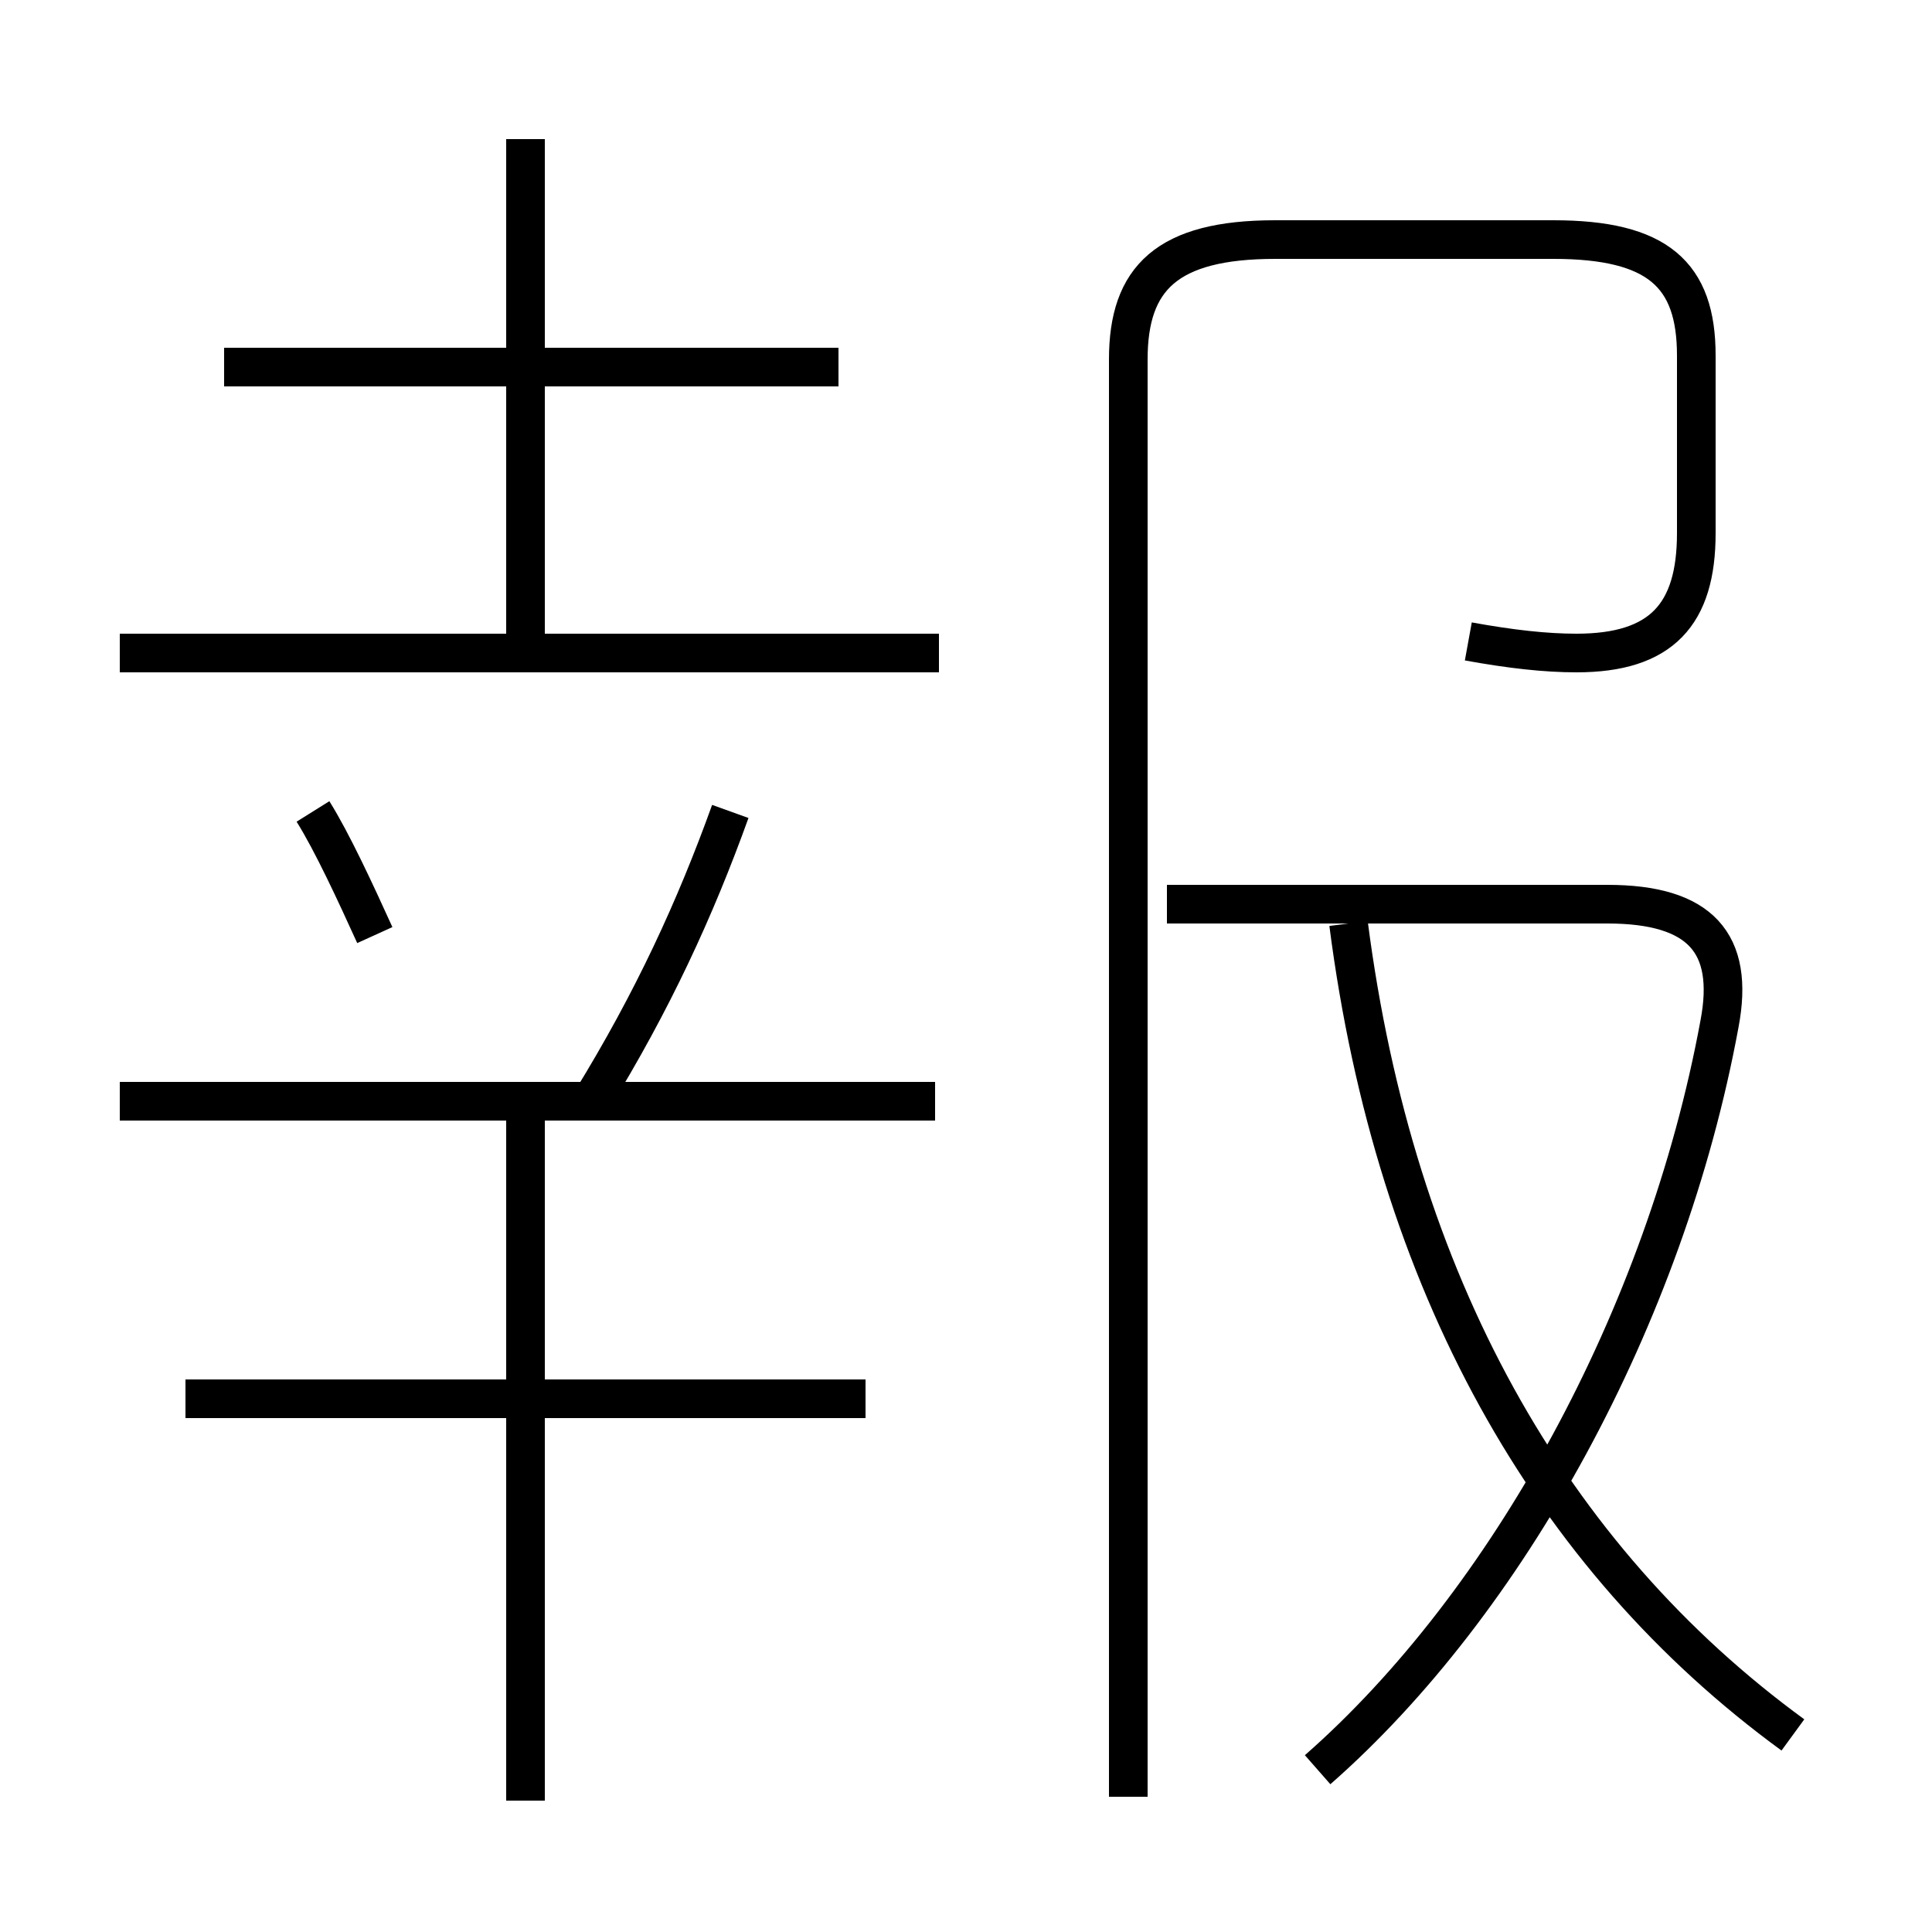 <?xml version='1.0' encoding='utf8'?>
<svg viewBox="0.0 -6.0 50.0 50.0" version="1.1" xmlns="http://www.w3.org/2000/svg">
<rect x="0.0" y="-6.0" width="50.0" height="50.0" fill="#808080" stroke="none"/>
<rect x="-1000" y="-1000" width="2000" height="2000" stroke="white" fill="white"/>
<g style="fill:white;stroke:#000000;  stroke-width:1">
<path d="M 29.2 2.5 L 29.2 -34.7 C 29.2 -36.8 30.2 -37.8 33.0 -37.8 L 40.2 -37.8 C 42.9 -37.8 43.9 -36.9 43.9 -34.8 L 43.9 -30.2 C 43.9 -28.1 43.0 -27.1 40.8 -27.1 C 40.0 -27.1 39.1 -27.2 38.0 -27.4 M 13.6 2.6 L 13.6 -15.8 M 22.4 -7.8 L 4.8 -7.8 M 24.2 -15.5 L 3.1 -15.5 M 9.7 -19.8 C 9.2 -20.9 8.6 -22.2 8.1 -23.0 M 15.3 -15.5 C 16.9 -18.1 18.0 -20.5 18.9 -23.0 M 24.3 -27.1 L 3.1 -27.1 M 34.1 1.8 C 39.0 -2.5 43.1 -9.9 44.5 -17.5 C 44.9 -19.6 44.0 -20.6 41.6 -20.6 L 30.2 -20.6 M 21.7 -34.5 L 5.8 -34.5 M 13.6 -26.9 L 13.6 -40.4 M 46.4 0.9 C 40.1 -3.7 36.1 -10.8 34.9 -20.1" transform="translate(0.0 38.0)" />
</g>
</svg>